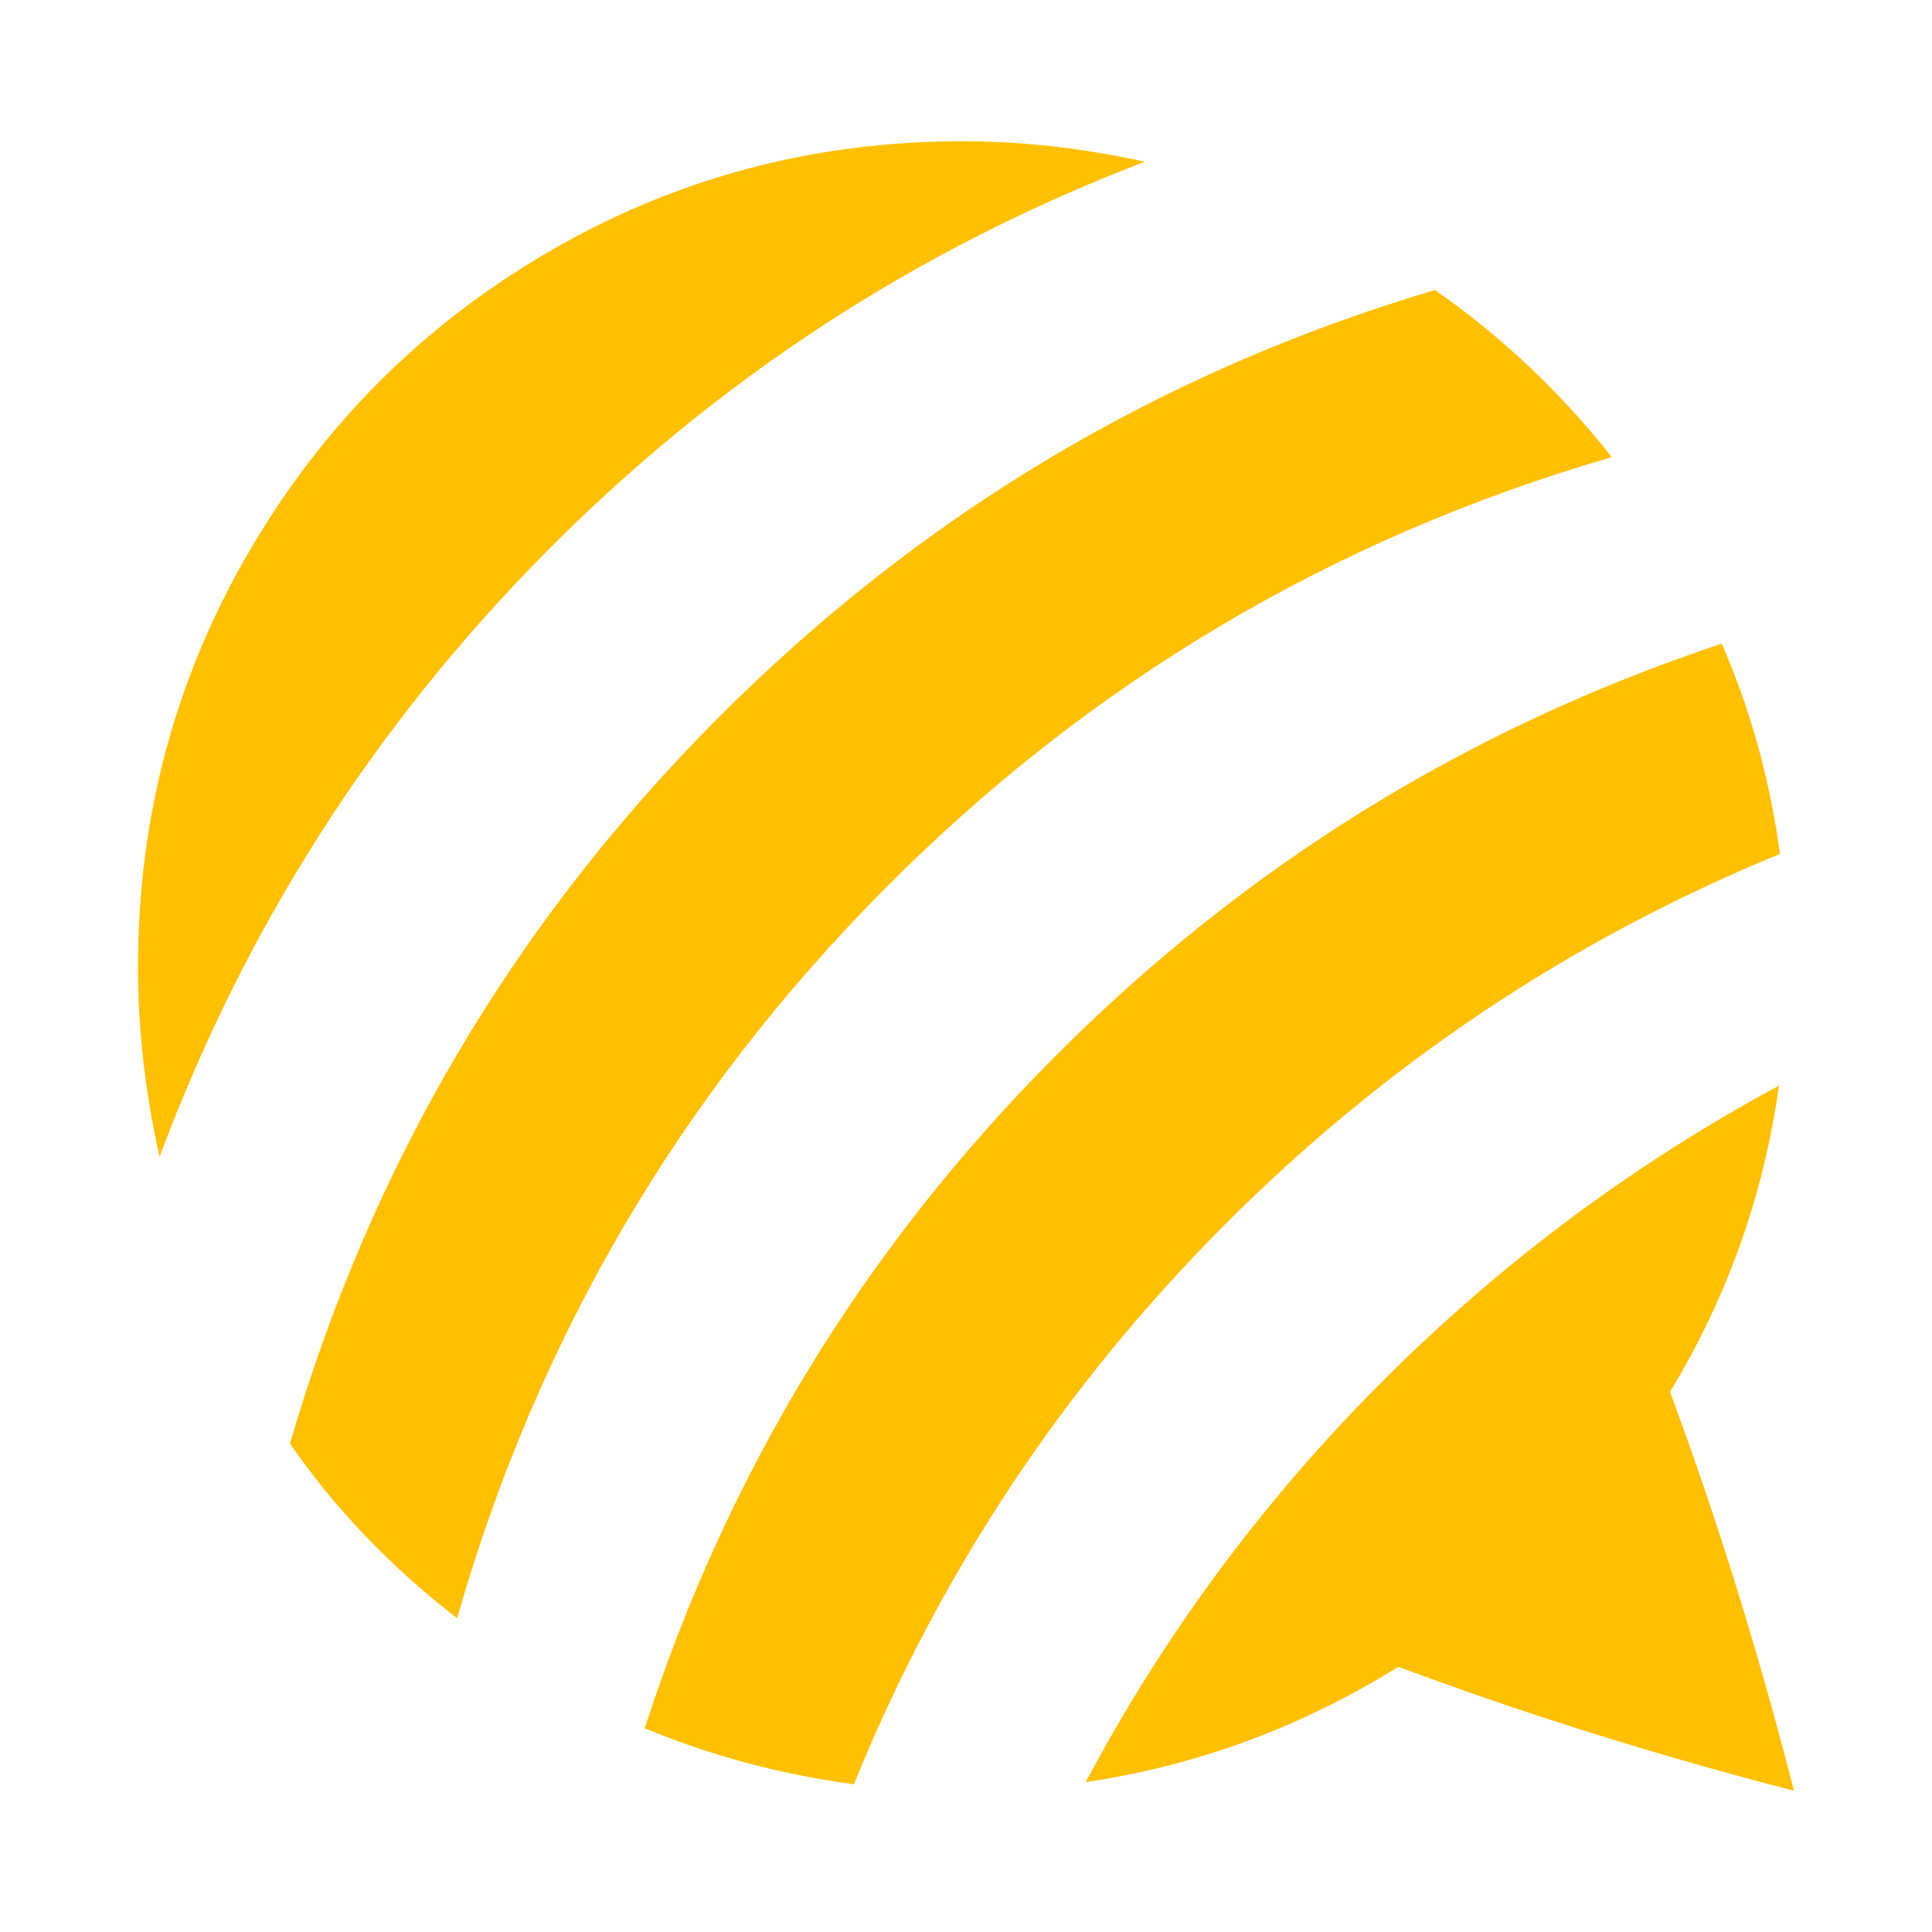 <?xml version="1.0" encoding="utf-8"?>
<!-- Generator: Adobe Illustrator 21.1.0, SVG Export Plug-In . SVG Version: 6.00 Build 0)  -->
<svg version="1.1" id="Layer_1" xmlns="http://www.w3.org/2000/svg" xmlns:xlink="http://www.w3.org/1999/xlink" x="0px" y="0px"
	 viewBox="0 0 1792 1792" style="enable-background:new 0 0 1792 1792;" xml:space="preserve">
<style type="text/css">
	.st0{fill:#FFC000;}
</style>
<path class="st0" d="M1062,150c-211.3,80.7-396.7,201.5-556,362.5S227.3,860.3,148,1073c-13.3-59.3-20-118-20-176
	c0-138.7,34.2-266.8,102.5-384.5s161.2-210.7,278.5-279S754.3,131,893,131C947.7,131,1004,137.3,1062,150z M1331,269
	c62,43.3,116.7,95,164,155c-259.3,75.3-484.2,208.8-674.5,400.5S498,1241.7,424,1501c-62-48-113.7-102-155-162
	c74.7-257.3,206.3-481,395-671S1075,345,1331,269z M598,1603c76.7-237.3,203.2-444.7,379.5-622s382.8-305.3,619.5-384
	c26.7,61.3,44.7,126.3,54,195c-194.7,80-366.7,195-516,345s-263.7,322.7-343,518C723.3,1645.7,658.7,1628.3,598,1603z M1664,1661
	c-128.7-33.3-251-71.7-367-115c-90,56-186.7,91.7-290,107c72.7-136.7,164-260.2,274-370.5s233-202.2,369-275.5
	c-14,101.3-47.7,196-101,284C1592.3,1407.7,1630.7,1531,1664,1661z"/>
</svg>
